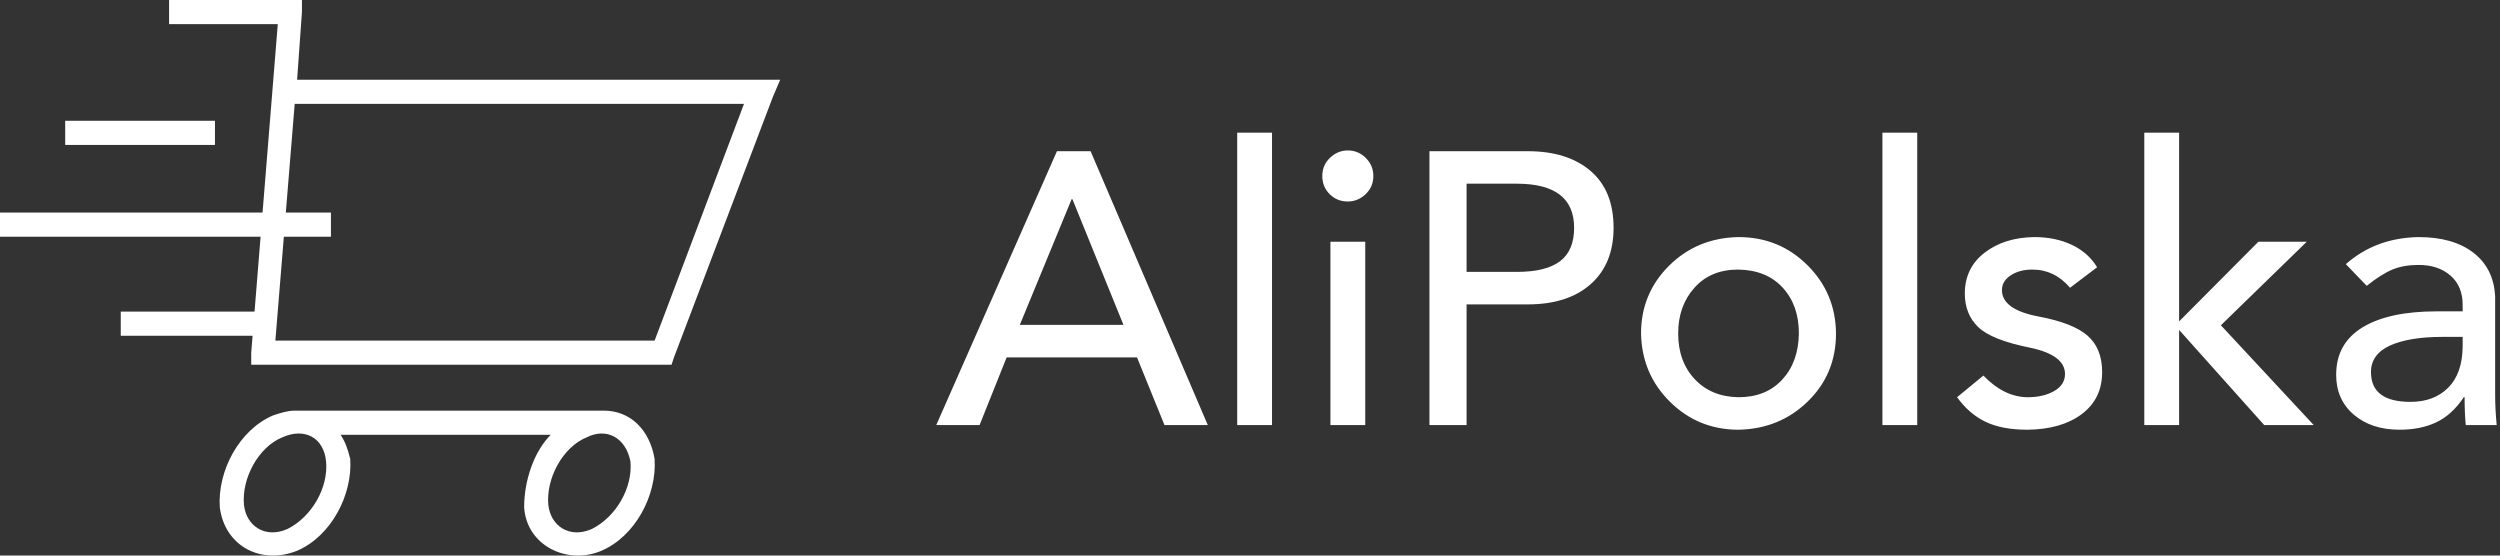<svg width="270" height="60" viewBox="0 0 270 60" fill="none" xmlns="http://www.w3.org/2000/svg">
<rect x="0" y="0" width="270" height="60" fill="#333333" stroke="none"/>
<g clip-path="url(#clip0)">
<path d="M18.262 0H31.306H32.61V1.304L32.088 8.609H82.438H84.264L83.481 10.435L72.785 38.61L72.525 39.393H71.481H28.436H27.132V38.088L30.001 2.609H18.262V0ZM31.827 11.218L29.74 36.784H70.698L80.351 11.218H31.827Z" fill="white"/>
<path d="M7.041 13.044H23.215V15.653H7.041V13.044Z" fill="white"/>
<path d="M0 22.957H35.74V25.566H0V22.957Z" fill="white"/>
<path d="M13.041 33.653H28.694V36.262H13.041V33.653Z" fill="white"/>
<path d="M65.218 44.349C68.088 44.349 70.175 46.436 70.697 49.567C70.957 53.48 68.61 57.915 64.957 59.48C61.305 61.046 56.87 58.959 56.609 54.785C56.609 51.915 57.653 48.784 59.479 46.958H36.782C37.304 47.741 37.565 48.523 37.826 49.567C38.087 53.48 35.739 57.915 32.087 59.48C28.173 61.046 24.26 58.959 23.738 54.785C23.478 50.871 25.826 46.436 29.478 44.871C30.261 44.61 31.043 44.349 31.826 44.349H65.218ZM30.521 47.219C27.913 48.263 26.086 51.654 26.347 54.524C26.608 56.871 28.695 58.176 31.043 57.132C33.652 55.828 35.478 52.697 35.217 49.828C34.956 47.219 32.869 46.175 30.521 47.219ZM63.392 47.219C60.783 48.263 58.957 51.654 59.218 54.524C59.479 56.871 61.566 58.176 63.914 57.132C66.523 55.828 68.349 52.697 68.088 49.828C67.566 47.219 65.479 46.175 63.392 47.219Z" fill="white"/>
<path d="M117.784 16.33L130.443 45.908H125.764L122.797 38.597H108.719L105.794 45.908H101.115L114.15 16.33H117.784V16.33ZM110.139 35.088H121.335L115.821 21.511H115.737L110.139 35.088ZM137.378 14.325V45.908H133.618V14.325H137.378ZM145.566 16.247C146.318 16.247 146.965 16.518 147.508 17.061C148.052 17.605 148.323 18.252 148.323 19.004C148.323 19.784 148.045 20.438 147.488 20.968C146.931 21.497 146.29 21.761 145.566 21.761C144.786 21.761 144.132 21.497 143.602 20.968C143.073 20.438 142.809 19.784 142.809 19.004C142.809 18.224 143.087 17.57 143.644 17.04C144.201 16.511 144.842 16.247 145.566 16.247V16.247ZM147.446 26.106V45.908H143.686V26.106H147.446ZM164.992 16.33C167.861 16.33 170.123 17.04 171.781 18.461C173.438 19.881 174.266 21.928 174.266 24.602C174.266 27.192 173.445 29.218 171.802 30.68C170.158 32.143 167.889 32.874 164.992 32.874H158.391V45.908H154.381V16.33H164.992ZM163.822 29.365C165.911 29.365 167.464 28.982 168.48 28.216C169.497 27.45 170.005 26.245 170.005 24.602C170.005 21.427 167.944 19.839 163.822 19.839H158.391V29.364H163.822V29.365ZM187.76 25.605C190.685 25.605 193.163 26.614 195.197 28.634C197.23 30.653 198.26 33.111 198.288 36.007C198.288 38.931 197.272 41.383 195.238 43.36C193.205 45.337 190.713 46.354 187.76 46.41C184.864 46.41 182.399 45.407 180.366 43.402C178.333 41.396 177.288 38.931 177.233 36.007C177.233 33.139 178.242 30.701 180.261 28.696C182.281 26.691 184.78 25.66 187.76 25.605V25.605ZM181.243 36.007C181.243 38.04 181.842 39.69 183.04 40.958C184.237 42.225 185.811 42.872 187.76 42.9C189.738 42.9 191.311 42.267 192.481 40.999C193.651 39.732 194.25 38.068 194.278 36.007C194.278 33.974 193.693 32.324 192.523 31.056C191.353 29.789 189.752 29.142 187.719 29.114C185.741 29.114 184.168 29.768 182.998 31.077C181.828 32.386 181.243 34.03 181.243 36.007H181.243ZM207.061 14.325V45.908H203.301V14.325H207.061ZM219.72 25.605C221.224 25.605 222.567 25.883 223.751 26.44C224.935 26.997 225.847 27.805 226.488 28.863L223.563 31.078C222.449 29.768 221.098 29.114 219.511 29.114C218.564 29.114 217.777 29.323 217.15 29.741C216.524 30.158 216.21 30.688 216.21 31.328C216.21 32.721 217.505 33.668 220.096 34.169C222.63 34.642 224.42 35.339 225.464 36.258C226.508 37.177 227.031 38.486 227.031 40.185C227.031 42.107 226.3 43.617 224.837 44.718C223.375 45.818 221.419 46.382 218.968 46.41C217.129 46.41 215.619 46.124 214.435 45.553C213.251 44.982 212.228 44.098 211.364 42.9L214.205 40.561C215.709 42.12 217.311 42.9 219.009 42.9C220.124 42.9 221.07 42.678 221.85 42.232C222.63 41.786 223.02 41.173 223.02 40.394C223.02 39.029 221.767 38.082 219.26 37.553C216.475 36.996 214.602 36.251 213.641 35.318C212.68 34.385 212.2 33.18 212.2 31.704C212.2 29.866 212.91 28.397 214.33 27.297C215.751 26.197 217.547 25.633 219.72 25.605V25.605ZM235.344 14.325V34.712L243.908 26.106H249.131L239.856 35.13L249.883 45.908H244.535L235.344 35.631V45.908H231.584V14.325H235.344V14.325ZM261.204 25.605C263.711 25.605 265.695 26.175 267.157 27.317C268.619 28.459 269.392 30.047 269.476 32.08V42.691C269.476 43.694 269.532 44.766 269.643 45.908H266.301C266.217 45.017 266.176 44.014 266.176 42.9H266.092C265.229 44.181 264.233 45.087 263.105 45.616C261.977 46.145 260.661 46.409 259.157 46.409C257.124 46.409 255.474 45.866 254.206 44.78C252.939 43.694 252.306 42.26 252.306 40.477C252.306 38.221 253.253 36.515 255.146 35.359C257.04 34.204 259.714 33.626 263.168 33.626H265.967V32.916C265.967 31.579 265.528 30.527 264.651 29.761C263.773 28.995 262.624 28.613 261.204 28.613C260.146 28.613 259.22 28.773 258.426 29.093C257.632 29.413 256.692 30.005 255.606 30.869L253.35 28.529C255.495 26.635 258.113 25.66 261.204 25.605V25.605ZM256.066 40.185C256.066 42.329 257.486 43.402 260.327 43.402C262.026 43.402 263.383 42.893 264.4 41.877C265.417 40.86 265.939 39.391 265.967 37.469V36.383H263.836C261.385 36.383 259.477 36.696 258.113 37.323C256.748 37.95 256.066 38.904 256.066 40.185V40.185Z" fill="white"/>
</g>
<defs>
<clipPath id="clip0">
<rect width="269.644" height="60" fill="white"/>
</clipPath>
</defs>
</svg>
